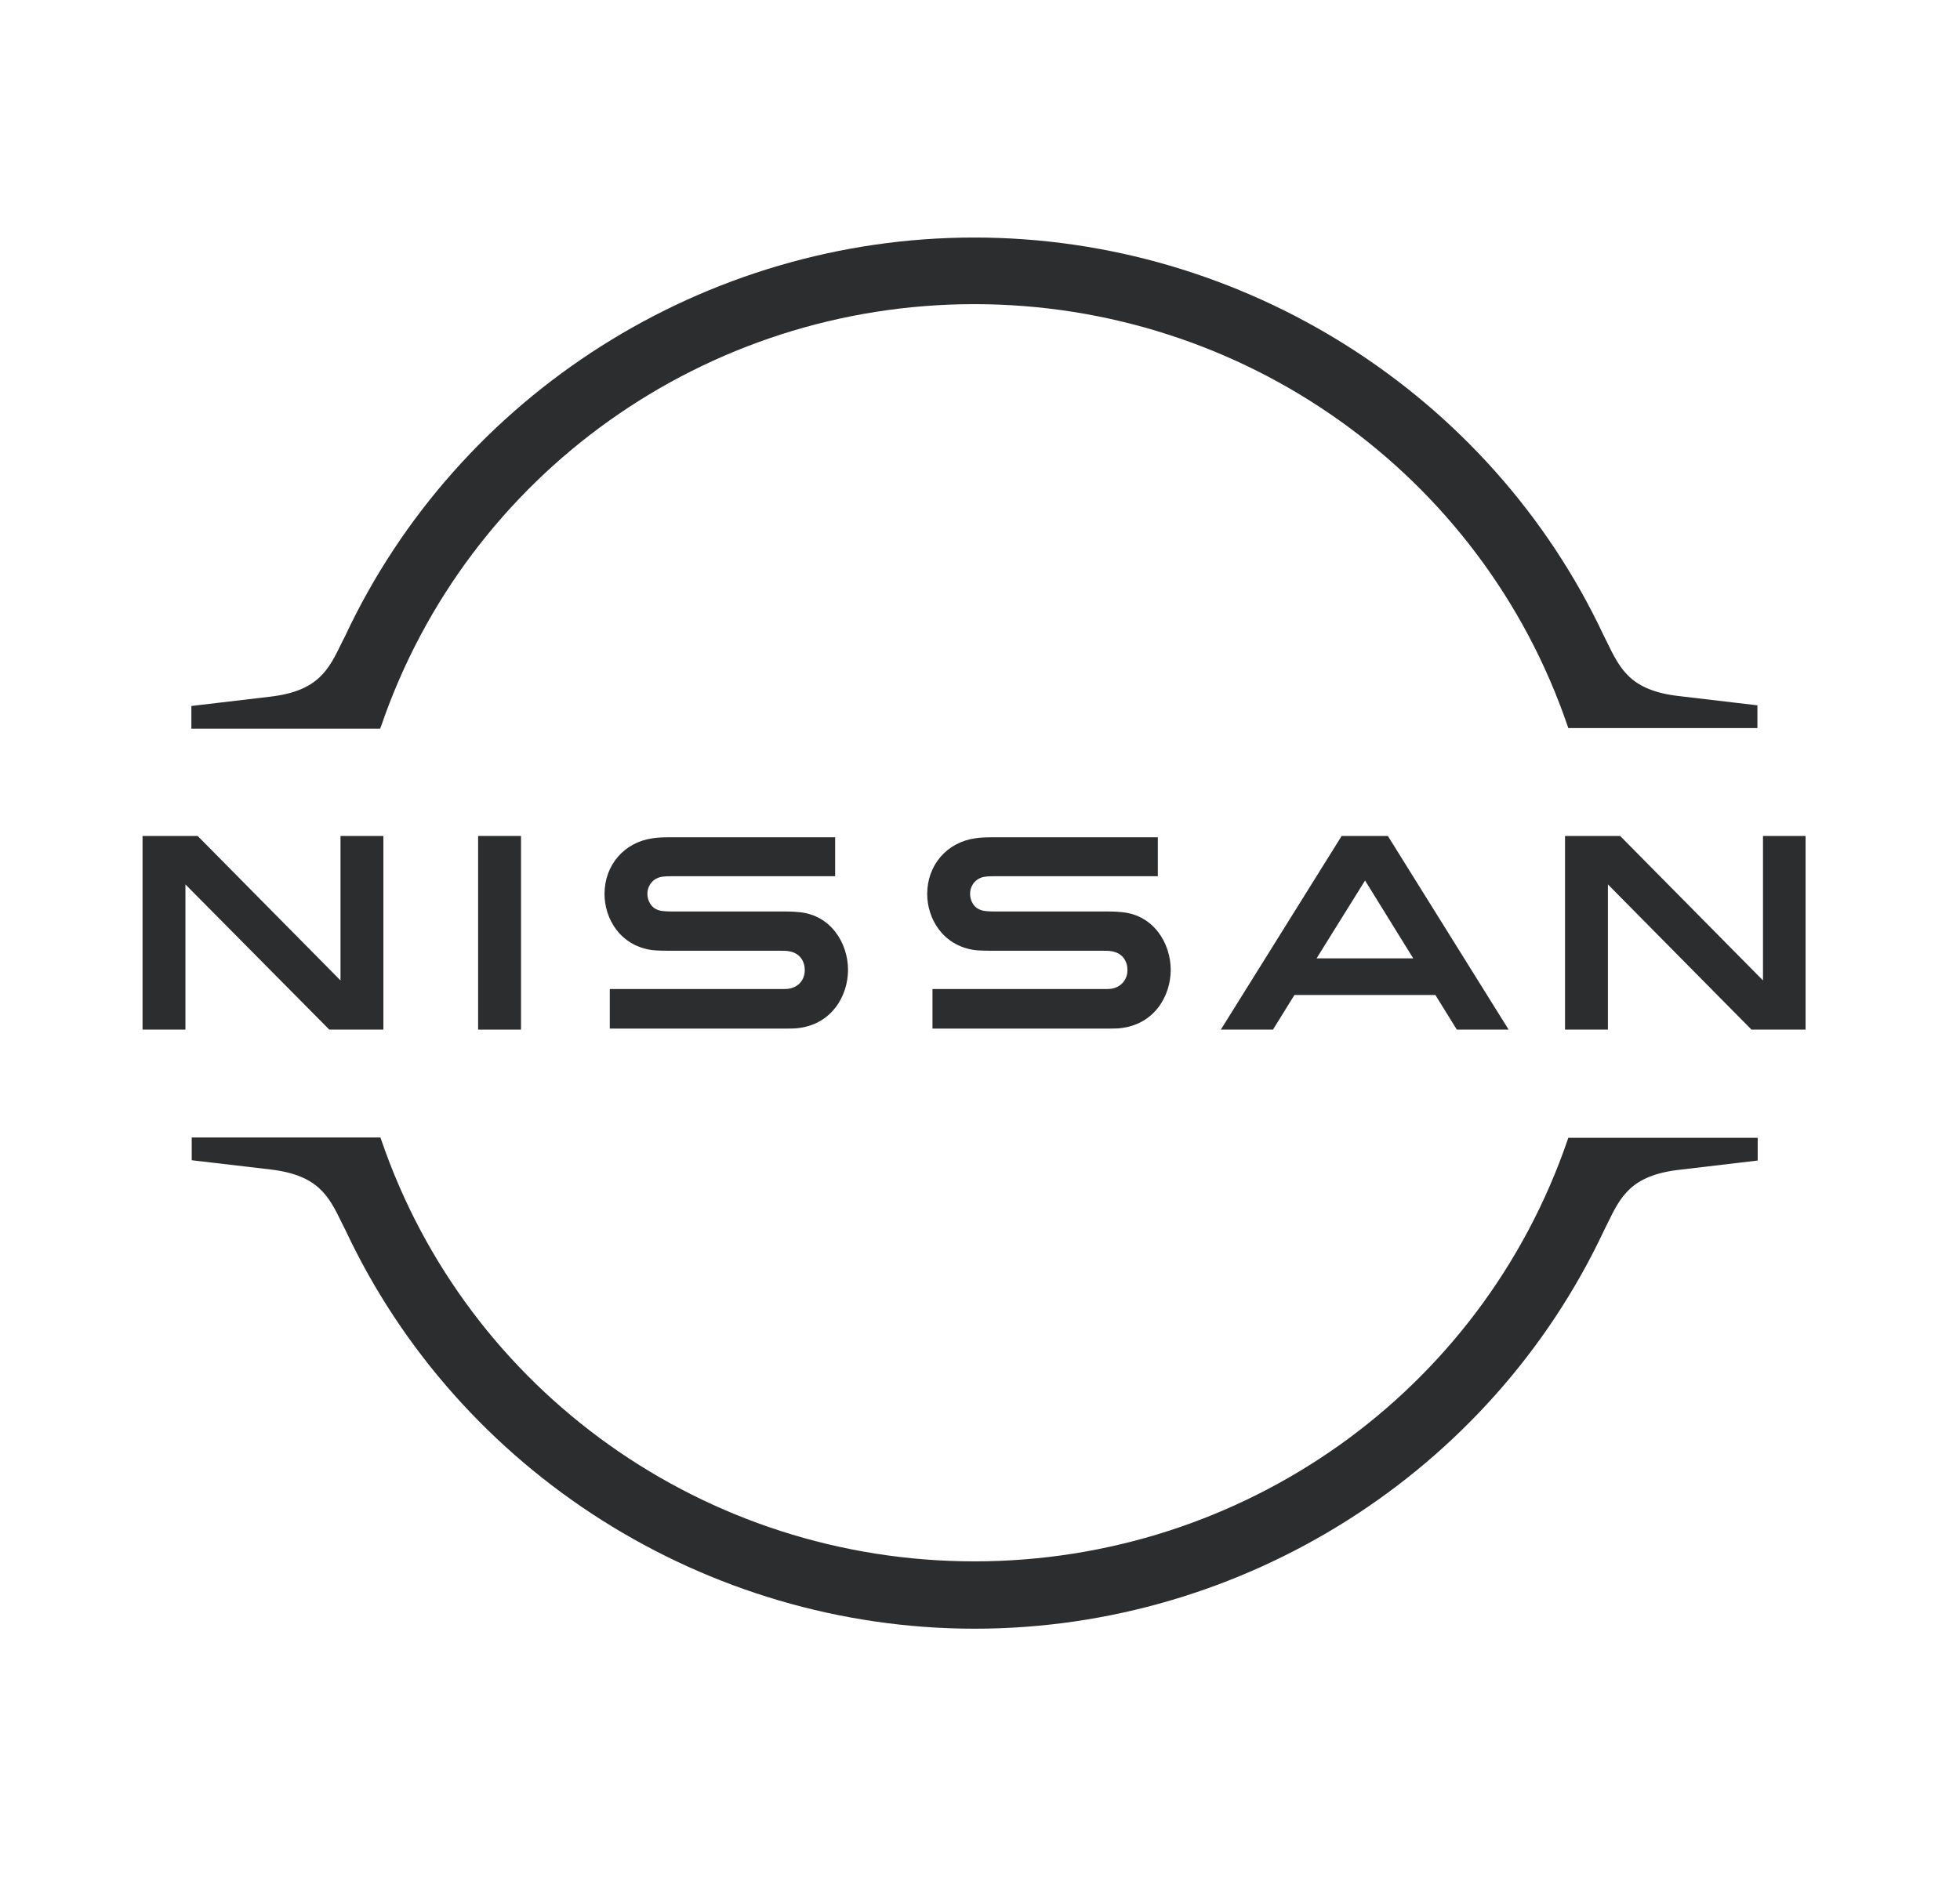 <svg width="33" height="32" viewBox="0 0 33 32" fill="none" xmlns="http://www.w3.org/2000/svg">
<path d="M18.717 16.65C18.694 16.656 18.605 16.656 18.567 16.656H15.7V17.322H18.617C18.639 17.322 18.811 17.322 18.844 17.317C19.439 17.261 19.711 16.767 19.711 16.333C19.711 15.889 19.428 15.411 18.889 15.361C18.783 15.35 18.694 15.35 18.655 15.35H16.75C16.667 15.35 16.572 15.344 16.539 15.333C16.389 15.294 16.333 15.161 16.333 15.05C16.333 14.95 16.389 14.817 16.544 14.772C16.589 14.761 16.639 14.756 16.744 14.756H19.494V14.1H16.7C16.583 14.1 16.494 14.106 16.422 14.117C15.944 14.183 15.611 14.567 15.611 15.056C15.611 15.456 15.861 15.922 16.411 16C16.511 16.011 16.65 16.011 16.711 16.011H18.567C18.6 16.011 18.683 16.011 18.7 16.017C18.911 16.044 18.983 16.2 18.983 16.339C18.983 16.472 18.9 16.617 18.717 16.65Z" fill="#2C2D2E"/>
<path d="M13.283 16.65C13.261 16.656 13.172 16.656 13.139 16.656H10.267V17.322H13.183C13.206 17.322 13.378 17.322 13.411 17.317C14.005 17.261 14.278 16.767 14.278 16.333C14.278 15.889 13.994 15.411 13.456 15.361C13.35 15.35 13.261 15.35 13.222 15.35H11.317C11.233 15.35 11.139 15.344 11.105 15.333C10.956 15.294 10.9 15.161 10.9 15.05C10.9 14.95 10.956 14.817 11.111 14.772C11.155 14.761 11.206 14.756 11.311 14.756H14.061V14.1H11.267C11.15 14.1 11.061 14.106 10.989 14.117C10.511 14.183 10.178 14.567 10.178 15.056C10.178 15.456 10.428 15.922 10.978 16C11.078 16.011 11.217 16.011 11.278 16.011H13.133C13.167 16.011 13.25 16.011 13.267 16.017C13.478 16.044 13.55 16.2 13.55 16.339C13.55 16.472 13.472 16.617 13.283 16.65Z" fill="#2C2D2E"/>
<path d="M8.772 14.078H8.05V17.339H8.772V14.078Z" fill="#2C2D2E"/>
<path d="M6.455 17.339V14.078H5.733V16.511L3.328 14.078H2.4V17.339H3.122V14.894L5.544 17.339H6.455Z" fill="#2C2D2E"/>
<path d="M29.683 14.078V16.511L27.278 14.078H26.35V17.339H27.072V14.894L29.489 17.339H30.4V14.078H29.683Z" fill="#2C2D2E"/>
<path d="M22.589 14.078L20.555 17.339H21.433L21.794 16.756H24.167L24.528 17.339H25.4L23.367 14.078H22.589ZM23.794 16.139H22.167L22.983 14.828L23.794 16.139Z" fill="#2C2D2E"/>
<path d="M6.417 12.228C7.872 7.978 11.883 5.122 16.405 5.122C20.928 5.122 24.944 7.978 26.394 12.228L26.405 12.261H29.589V11.878L28.267 11.722C27.45 11.628 27.278 11.267 27.055 10.811L27 10.7C25.089 6.633 20.928 4 16.405 4C11.878 4 7.722 6.633 5.811 10.711L5.755 10.822C5.533 11.278 5.361 11.639 4.544 11.733L3.222 11.889V12.272H6.4L6.417 12.228Z" fill="#2C2D2E"/>
<path d="M26.405 19.161L26.394 19.194C24.939 23.444 20.928 26.294 16.405 26.294C11.883 26.294 7.867 23.439 6.417 19.189L6.405 19.156H3.228V19.539L4.55 19.694C5.367 19.789 5.539 20.15 5.761 20.606L5.817 20.717C7.728 24.794 11.889 27.428 16.411 27.428C20.933 27.428 25.094 24.794 27.006 20.722L27.061 20.611C27.283 20.156 27.456 19.794 28.272 19.7L29.594 19.544V19.161H26.405Z" fill="#2C2D2E"/>
</svg>
